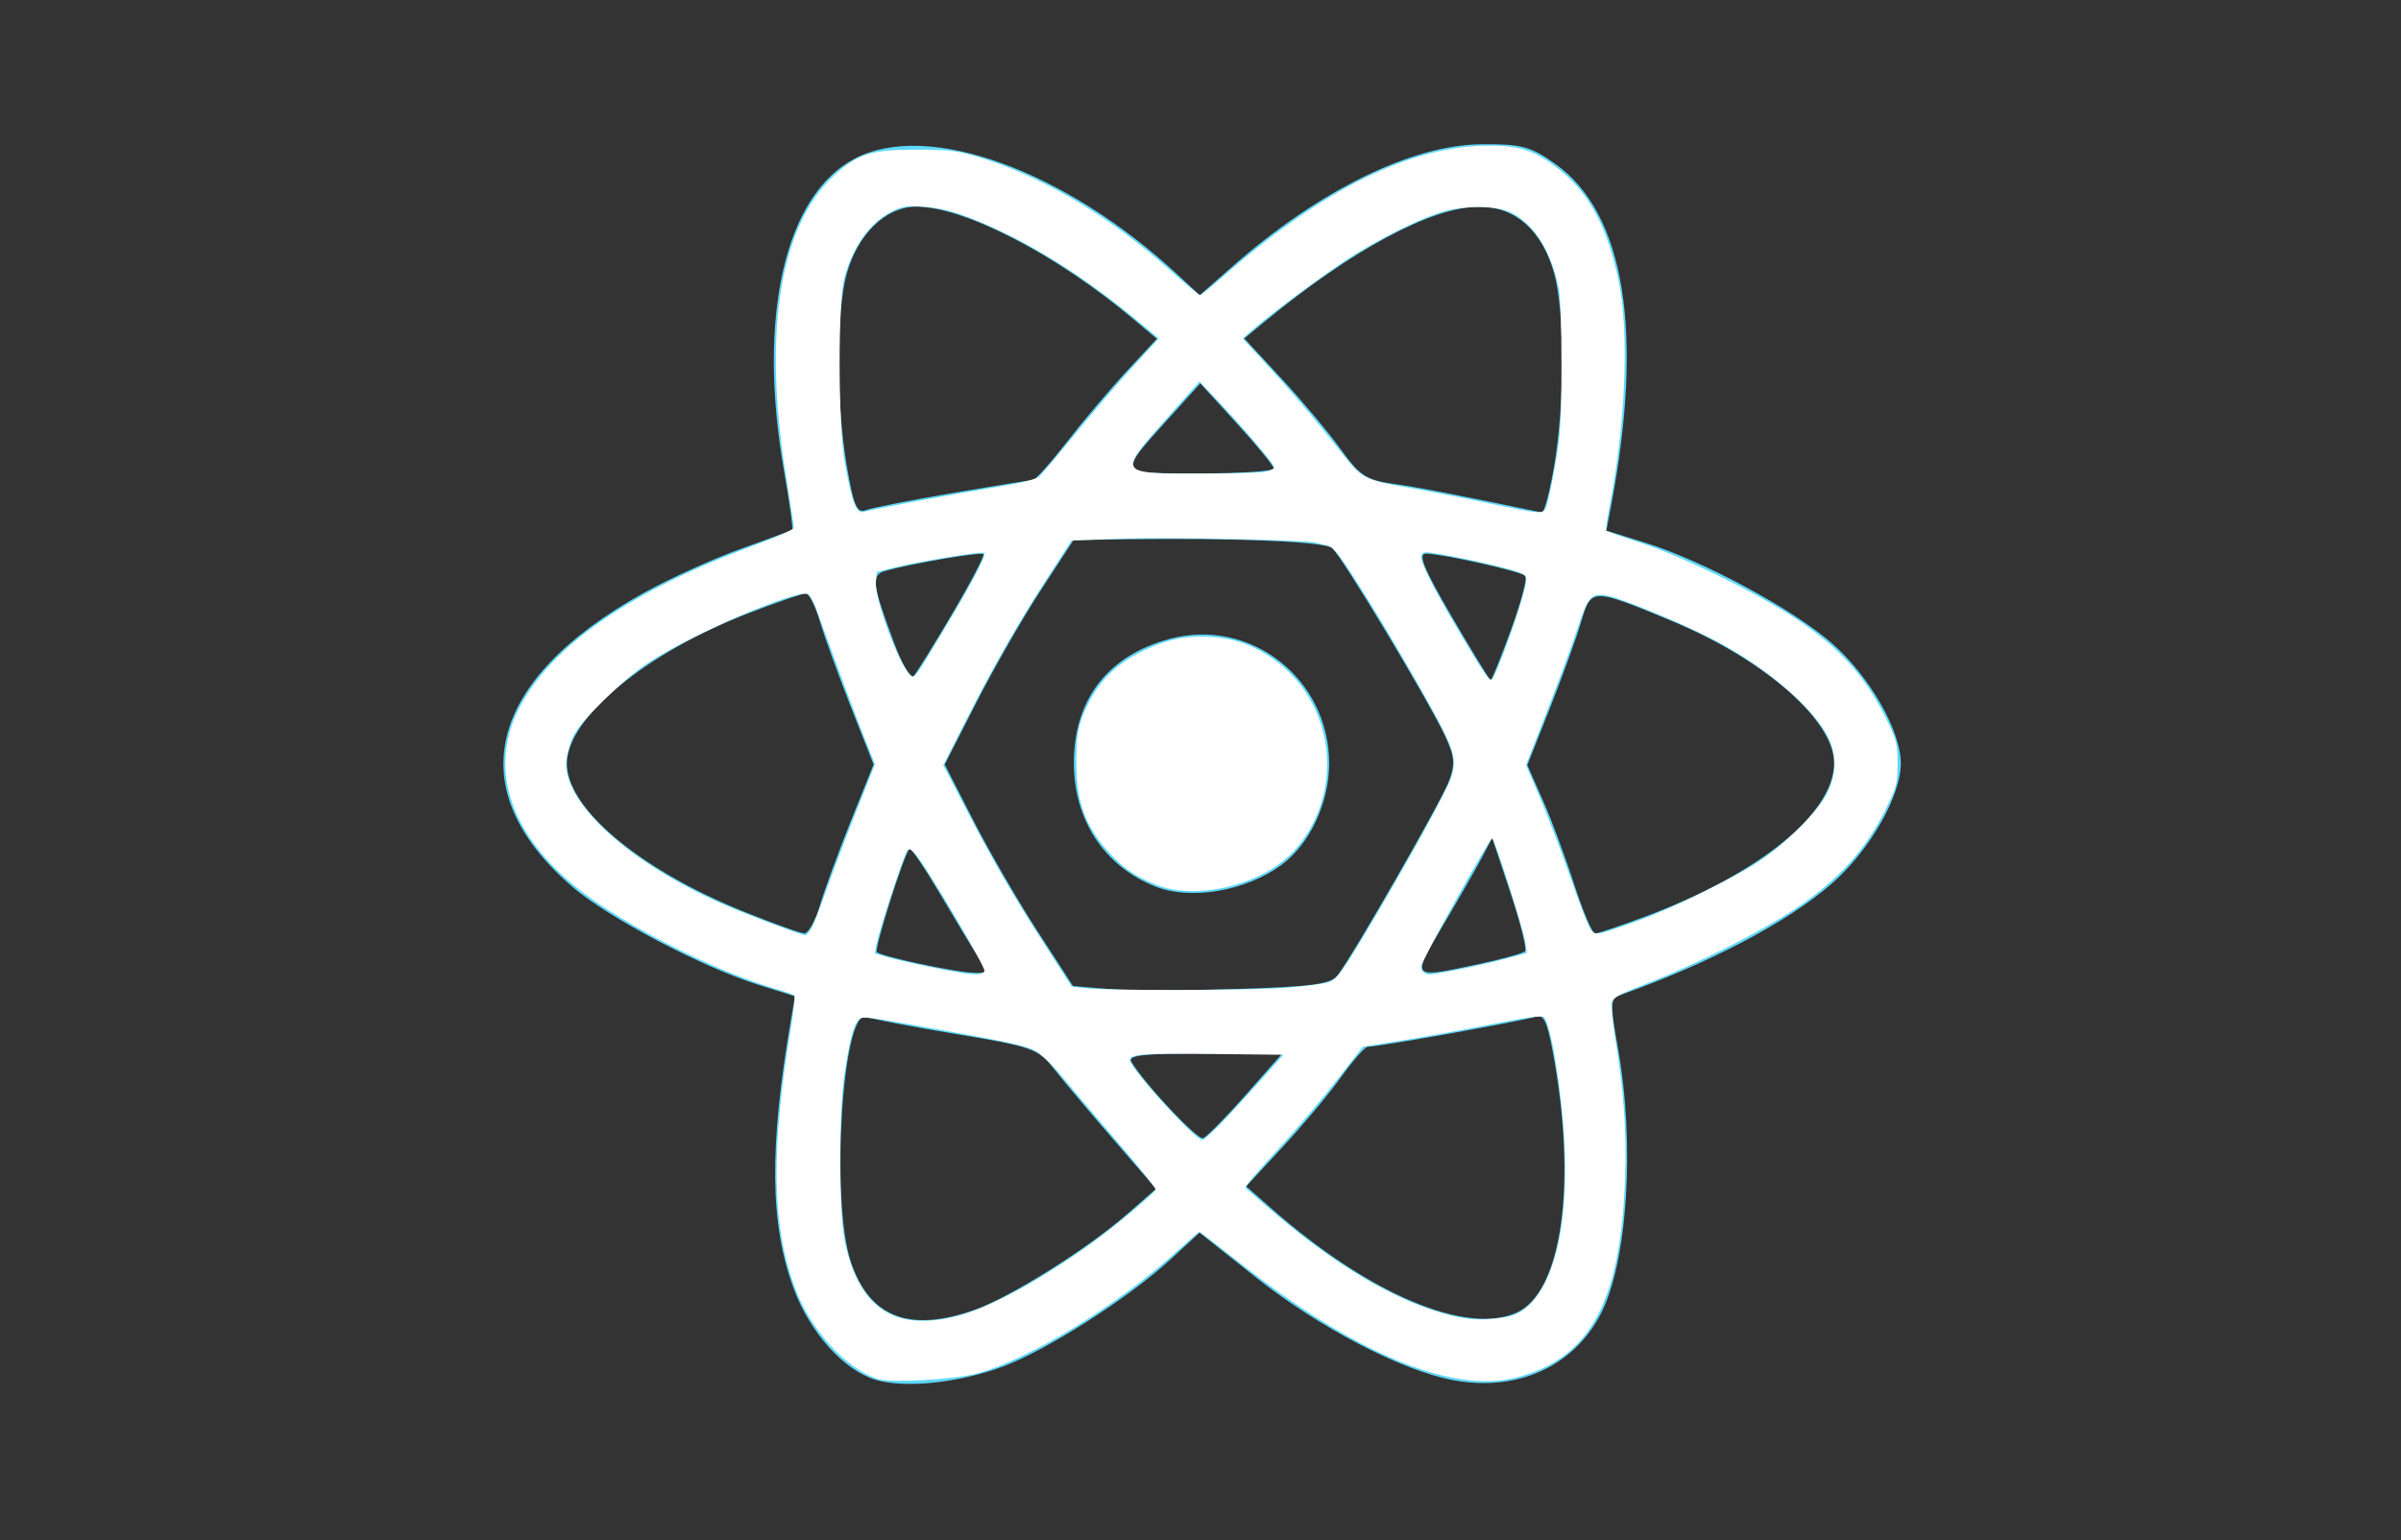 <?xml version="1.0" encoding="UTF-8"?>
<svg version="1.1" viewBox="0 0 360 231" xmlns="http://www.w3.org/2000/svg">
<rect x="0" y="0" width="360" height="231" fill="#333333" stroke="none"/>
<path d="m131.26 206.94c-4.761-1.456-9.769-7.02-12.225-13.583-3.607-9.639-3.735-21.252-0.447-40.392l0.608-3.537-5.597-1.764c-8.459-2.666-22.507-10.087-27.852-14.713-16.804-14.541-12.806-30.903 10.757-44.014 3.85-2.142 10.375-5.107 14.5-6.589 4.125-1.481 7.626-2.778 7.779-2.882s-0.409-4.134-1.25-8.957c-4.019-23.048 0.158-41.32 10.688-46.751 10.985-5.666 31.456 1.748 48.473 17.557l3.19 2.963 4.779-4.207c13.125-11.553 27.009-18.367 37.568-18.437 5.88-0.039 7.253 0.327 10.911 2.911 10.482 7.405 13.389 25.242 8.392 51.5l-0.675 3.545 5.823 1.813c8.677 2.702 22.139 9.954 27.983 15.074 5.658 4.958 10.34 13.119 10.34 18.024 0 4.908-4.681 13.066-10.34 18.018-6.582 5.76-18.353 11.962-31.775 16.74-1.451 0.517-1.482 1.317-0.303 7.908 2.584 14.445 1.45 32.108-2.561 39.879-4.081 7.907-12.543 11.731-22.07 9.972-7.809-1.441-20.136-7.87-29.775-15.527l-8.323-6.612-4.426 4.079c-6.145 5.664-18.448 13.531-24.992 15.979-6.654 2.489-14.801 3.339-19.18 2zm14.837-10.471c5.346-1.886 16.893-9.123 22.825-14.305l4.418-3.86-6.418-7.421c-3.53-4.082-7.543-8.852-8.918-10.601-2.346-2.983-3.241-3.302-14.504-5.167-6.602-1.093-12.72-2.262-13.596-2.598-3.587-1.376-5.409 27.703-2.306 36.808 2.821 8.279 8.769 10.576 18.498 7.144zm81.312 0.394c6.825-3.11 9.085-19.501 5.401-39.164-0.872-4.653-1.402-5.682-2.674-5.194-1.462 0.561-23.398 4.497-25.062 4.497-0.402 0-2.2 2.045-3.995 4.545s-5.73 7.209-8.745 10.465l-5.481 5.92 3.732 3.285c14.596 12.85 29.274 19.087 36.823 15.647zm-40.605-32.668 5.459-6.193h-11.689c-9.083 0-11.522 0.279-10.94 1.25 1.977 3.304 9.891 11.743 10.745 11.458 0.532-0.177 3.423-3.109 6.426-6.515zm13.815-17.996c2.562-3.455 15.498-26.038 16.626-29.025 0.97-2.569 0.865-3.734-0.621-6.882-2.616-5.545-15.472-26.923-16.899-28.1-1.175-0.969-14.721-1.539-30.992-1.303l-7.77 0.113-4.907 7.517c-2.699 4.134-7.044 11.708-9.657 16.83l-4.75 9.314 4.308 8.42c2.369 4.631 6.698 12.108 9.619 16.615l5.312 8.196 5.308 0.437c2.919 0.241 11.576 0.241 19.236 1e-3 11.606-0.363 14.138-0.719 15.187-2.133zm-27.462-13.264c-7.59-3.041-12.141-9.964-12.148-18.483-8e-3 -9.535 5.106-16.15 14.407-18.638 12.07-3.228 23.874 6.011 23.874 18.688 0 5.926-2.915 12.121-7.17 15.239-5.379 3.941-13.629 5.331-18.963 3.194zm-26.37 10.817c-0.796-1.238-3.383-5.527-5.749-9.533s-4.468-7.116-4.672-6.912c-0.827 0.827-5.324 15.067-4.894 15.496 0.637 0.637 11.488 2.97 14.397 3.096 2.219 0.096 2.276-0.036 0.918-2.147zm75.021 0.828c3.467-0.744 6.551-1.599 6.853-1.901s-0.684-4.251-2.191-8.776l-2.74-8.227-1.512 2.885c-0.831 1.587-3.448 6.16-5.815 10.163-4.842 8.19-4.947 8.076 5.403 5.856zm-98.857-8.828c0.695-2.337 2.787-8.038 4.648-12.669l3.384-8.419-3.384-8.581c-1.861-4.72-3.953-10.494-4.648-12.831s-1.657-4.25-2.138-4.25c-0.481 0-4.412 1.364-8.736 3.032-15.3 5.9-27.073 15.682-27.073 22.493 0 6.742 10.847 15.847 26.388 22.151 4.462 1.81 8.603 3.298 9.204 3.307 0.6 9e-3 1.66-1.896 2.355-4.233zm123.78 1.702c17.143-6.448 28.25-15.489 28.266-23.008 0.014-6.38-10.444-15.534-24.352-21.318-11.921-4.957-12.081-4.956-13.547 0.059-0.693 2.373-2.798 8.195-4.678 12.939l-3.417 8.625 2.369 5.375c1.303 2.956 3.417 8.638 4.697 12.625 1.28 3.987 2.679 7.25 3.108 7.25 0.429 0 3.828-1.146 7.553-2.548zm-103.92-45.452c2.752-4.675 4.836-8.674 4.63-8.886-0.366-0.377-11.132 1.472-14.77 2.537-2.083 0.61-1.9 1.974 1.471 10.983 1.143 3.054 2.435 5.173 2.871 4.709s3.046-4.668 5.798-9.343zm83.736 2.476c1.509-4.138 2.479-7.789 2.155-8.113-0.668-0.668-12.317-3.275-14.874-3.328-1.29-0.027-0.399 2.159 3.856 9.465 3.043 5.225 5.665 9.5 5.826 9.5 0.161 0 1.528-3.386 3.037-7.524zm-83.715-20.532c6.255-1.069 11.671-1.944 12.036-1.944 0.365 0 2.672-2.587 5.127-5.75 2.455-3.163 6.487-7.929 8.961-10.593l4.498-4.843-3.474-2.924c-11.537-9.712-25.386-16.89-32.588-16.89-4.564 0-8.778 4.073-10.442 10.092-1.581 5.72-1.577 19.458 8e-3 28.726 1.039 6.074 1.528 7.212 2.877 6.694 0.894-0.343 6.743-1.499 12.998-2.568zm90.217-4.194c1.559-9.227 1.559-22.966 6.2e-4 -28.658-1.771-6.468-5.809-10.092-11.246-10.092-7.092 0-19.14 6.463-32.267 17.308l-2.969 2.453 5.624 6.075c3.093 3.341 7.08 8.102 8.859 10.58 2.814 3.918 3.835 4.588 7.845 5.147 3.762 0.524 9.291 1.592 22.269 4.3 0.363 0.076 1.211-3.125 1.884-7.112zm-42.083 0.5c-0.021-0.412-2.505-3.45-5.52-6.75l-5.481-6-4.513 5c-7.957 8.815-8.124 8.5 4.518 8.5 6.069 0 11.018-0.338 10.996-0.75z" fill="#5dd8fb"/>
<path d="m131.63 206.85c-4.764-1.567-10.038-7.326-12.358-13.492-3.558-9.461-3.75-20.654-0.671-39.29 0.411-2.489 0.634-4.635 0.495-4.77s-1.581-0.637-3.205-1.118c-7.492-2.219-18.161-7.353-25.793-12.411-12.717-8.429-17.337-19.382-12.367-29.32 4.746-9.49 16.677-17.774 35.701-24.786 3.084-1.137 5.604-2.267 5.601-2.511-4e-3 -0.244-0.547-3.809-1.207-7.921-3.444-21.473-0.892-37.377 7.202-44.876 3.516-3.257 5.596-3.918 12.311-3.913 4.558 0.004 6.053 0.161 8.658 0.907 9.768 2.801 20.088 8.827 29.466 17.206 2.289 2.045 4.299 3.715 4.466 3.709 0.168-5e-3 1.633-1.179 3.256-2.609 14.996-13.211 28.342-19.813 40.052-19.813 4.555 0 6.767 0.709 10.105 3.238 4.804 3.641 7.553 8.632 9.326 16.935 1.621 7.585 1.109 21.135-1.264 33.517-0.412 2.15-0.679 3.98-0.593 4.066 0.086 0.086 2.518 0.938 5.404 1.894 6.334 2.098 16.991 7.315 22.919 11.219 6.776 4.463 10.717 8.882 13.939 15.63 1.292 2.706 1.445 3.36 1.445 6.175 0 2.83-0.15 3.463-1.486 6.261-3.111 6.515-7.301 11.189-14.019 15.635-5.202 3.443-14.688 8.222-21.752 10.958-4.32 1.673-5.426 2.257-5.601 2.955-0.12 0.479 0.13 3.006 0.556 5.617 1.255 7.693 1.692 13.962 1.444 20.75-0.681 18.704-5.279 27.1-16.399 29.941-9.552 2.44-24.191-3.665-41.432-17.28-3.2-2.527-5.897-4.594-5.994-4.594-0.097 0-1.552 1.26-3.233 2.8-8.922 8.172-22.379 16.398-30.211 18.467-3.398 0.898-12.915 1.427-14.76 0.82zm11.893-9.466c4.791-1.225 12.293-5.281 19.985-10.804 3.476-2.496 9.546-7.56 9.77-8.151 0.071-0.187-2.498-3.398-5.708-7.136-3.21-3.738-6.978-8.184-8.374-9.88-1.396-1.696-3.188-3.414-3.982-3.819-1.571-0.801-4.776-1.483-17.635-3.752-8.193-1.445-8.431-1.465-8.961-0.74-0.727 0.994-1.197 2.835-1.968 7.714-0.9 5.689-0.905 20.922-8e-3 25.263 2.089 10.118 7.459 13.715 16.88 11.305zm82.214 0.177c6.049-0.949 9.489-10.805 8.865-25.392-0.347-8.1-2.042-18.707-3.136-19.614-0.326-0.27-2.833 0.072-7.949 1.086-4.111 0.814-10.108 1.902-13.327 2.416l-5.853 0.935-3.84 4.932c-2.112 2.713-5.676 6.94-7.92 9.395-4.662 5.098-6.031 6.721-5.81 6.885 0.086 0.064 1.572 1.347 3.304 2.852 8.765 7.619 17.177 12.903 24.407 15.33 4.653 1.562 7.139 1.821 11.259 1.175zm-42.702-29.032c1.312-1.353 3.963-4.23 5.891-6.395l3.506-3.935-10.232-0.114c-10.855-0.121-12.79 0.014-12.79 0.896 0 1.23 9.775 12.008 10.89 12.008 0.192 0 1.422-1.107 2.734-2.459zm9.497-20.366c3.085-0.211 6.185-0.624 6.889-0.918 1.059-0.442 2.002-1.749 5.474-7.58 6.263-10.521 12.173-21.284 12.764-23.248 0.655-2.178 0.398-3.542-1.326-7.015-1.609-3.243-7.685-13.793-10.998-19.097-4.438-7.106-5.303-8.258-6.371-8.49-0.562-0.122-1.276-0.303-1.588-0.402-1.333-0.424-22.486-0.871-29.288-0.619l-7.424 0.275-3.538 5.469c-4.538 7.014-8.146 13.33-12.343 21.606l-3.353 6.612 3.102 5.981c4.31 8.311 7.09 13.124 11.957 20.702l4.193 6.529 1.907 0.233c3.22 0.394 24.008 0.368 29.947-0.038zm-44.923-2.516c0.217-0.565-8.68-15.647-10.324-17.502-0.779-0.879-0.977-0.946-1.32-0.444-0.509 0.745-4.182 11.977-4.539 13.877l-0.266 1.417 1.97 0.585c1.701 0.505 8.063 1.852 11.094 2.348 2.085 0.342 3.18 0.251 3.384-0.281zm70.95-0.21c2.156-0.418 5.37-1.151 7.142-1.629l3.221-0.869-0.213-1.586c-0.246-1.836-4.632-15.623-4.965-15.609-0.448 0.018-10.652 18.395-10.652 19.183 0 0.725 0.432 1.148 1.265 1.24 0.155 0.017 2.045-0.311 4.202-0.729zm-96.993-6.028c0.317-0.487 1.321-3.01 2.231-5.608 0.91-2.597 2.946-7.976 4.526-11.953l2.872-7.231-1.593-3.985c-1.322-3.306-3.927-10.278-7.25-19.4-0.329-0.903-0.837-1.84-1.129-2.082-1.239-1.028-17.231 5.8-24.023 10.256-3.763 2.469-9.982 8.534-11.185 10.908-0.474 0.935-0.964 2.572-1.091 3.639-0.744 6.279 9.463 15.61 23.885 21.836 3.249 1.402 11.318 4.445 11.895 4.485 0.157 0.011 0.546-0.379 0.863-0.866zm124.39-1.448c4.841-1.754 13.892-6.213 17.709-8.725 4.076-2.683 8.827-7.413 10.238-10.192 1.458-2.872 1.527-5.729 0.204-8.446-2.141-4.396-9.368-10.587-17.013-14.574-4.622-2.411-13.976-6.296-16.114-6.694-2.369-0.44-2.87 0.121-4.486 5.016-0.804 2.437-2.865 8.028-4.579 12.423l-3.117 7.991 2.063 4.798c1.135 2.639 3.159 7.941 4.499 11.782 1.34 3.841 2.721 7.419 3.07 7.951 0.727 1.11 0.85 1.088 7.526-1.33zm-20.524-40.005c1.864-4.89 3.405-9.853 3.405-10.962 0-0.818-0.353-1.016-3.177-1.778-3.535-0.954-10.595-2.377-11.791-2.377-0.474 0-0.773 0.266-0.773 0.689 3.9e-4 1.066 1.926 4.885 5.507 10.92 4.053 6.832 4.738 7.819 5.144 7.409 0.177-0.179 0.936-1.935 1.685-3.901zm-83.781-3.712c4.144-6.922 6.278-10.986 5.945-11.319-0.282-0.282-9.673 1.242-13.401 2.175l-2.755 0.689-0.118 1.601c-0.173 2.358 3.213 11.67 4.972 13.674 0.79 0.9 0.559 1.193 5.357-6.821zm-4.36-19.049c3.924-0.735 9.526-1.726 12.448-2.202 3.303-0.538 5.593-1.11 6.053-1.512 0.407-0.355 2.83-3.213 5.384-6.352 2.554-3.138 6.424-7.654 8.601-10.035l3.958-4.329-1.636-1.377c-7.485-6.302-14.373-10.959-20.983-14.186-5.906-2.884-9.064-3.933-12.652-4.205-2.371-0.18-3.094-0.078-4.592 0.647-3.335 1.615-5.938 5.188-7.261 9.971-0.983 3.553-0.961 21.918 0.033 27.645 1.053 6.066 1.785 7.932 2.938 7.489 0.316-0.121 3.785-0.821 7.709-1.556zm94.633 0.567c0.225-0.645 0.808-3.434 1.295-6.198 0.752-4.265 0.889-6.483 0.908-14.666 0.013-5.941-0.155-10.472-0.438-11.806-1.159-5.456-3.581-9.326-6.965-11.131-2.32-1.237-7.67-1.208-11.266 0.06-3.226 1.138-7.749 3.386-12.136 6.034-3.282 1.981-12.451 8.724-15.515 11.412l-1.482 1.3 4.16 4.526c2.288 2.489 5.582 6.296 7.321 8.461 1.738 2.164 3.774 4.688 4.524 5.608 1.853 2.274 3.007 2.784 8.344 3.685 2.523 0.426 7.864 1.459 11.868 2.295 9.08 1.897 8.872 1.888 9.383 0.422zm-42.341-4.982c0.812-0.134 1.476-0.449 1.476-0.699 0-0.483-4.901-6.231-8.853-10.385l-2.362-2.483-4.722 5.324c-7.579 8.545-7.604 8.498 4.502 8.492 4.666-0.002 9.148-0.114 9.96-0.248z" fill="#fff" stroke-width=".394"/>
<path d="m173.31 132.68c-3.136-1.29-4.709-2.341-6.717-4.487-3.843-4.108-5.251-7.909-5.212-14.066 0.023-3.543 0.194-4.757 0.942-6.69 1.806-4.667 4.596-7.671 9.152-9.855 3.557-1.705 6.431-2.286 10.129-2.049 3.762 0.241 6.873 1.429 9.971 3.807 8.783 6.742 9.945 19.931 2.486 28.226-4.602 5.119-14.693 7.605-20.751 5.113z" fill="#fff" stroke-width=".394"/>
</svg>
